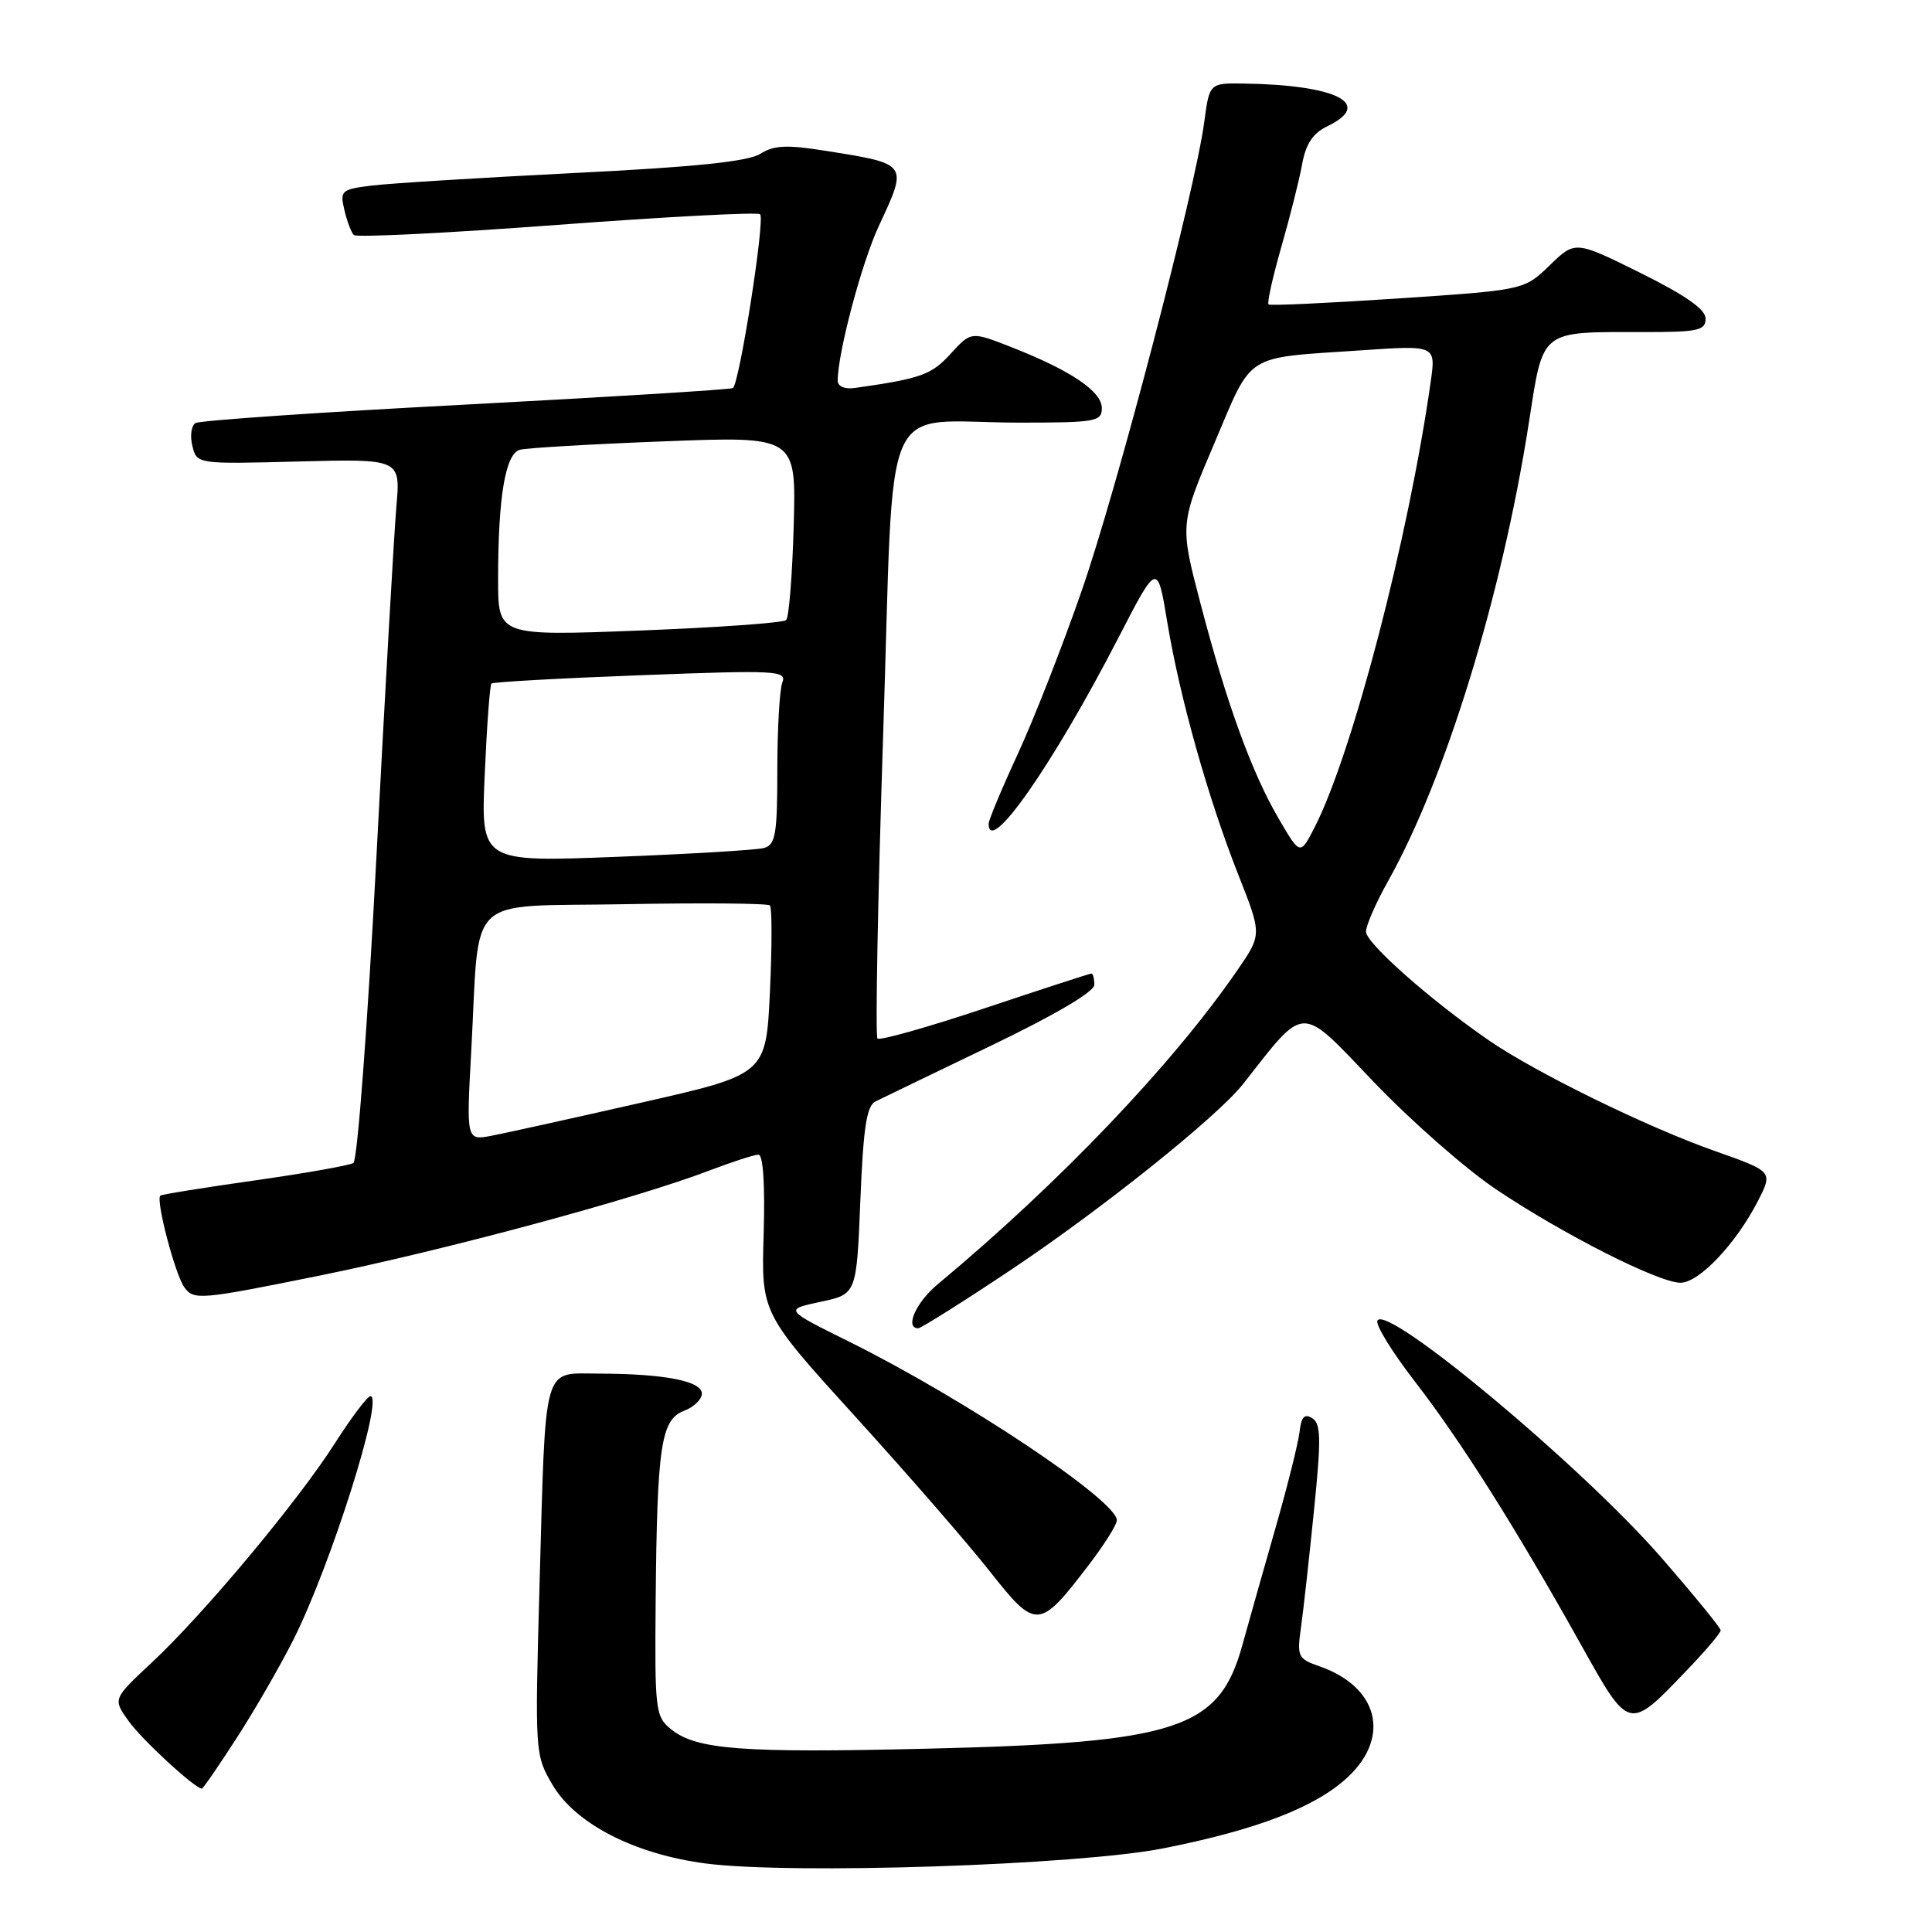 <?xml version="1.0" encoding="UTF-8" standalone="no"?>
<!DOCTYPE svg PUBLIC "-//W3C//DTD SVG 1.1//EN" "http://www.w3.org/Graphics/SVG/1.1/DTD/svg11.dtd" >
<svg xmlns="http://www.w3.org/2000/svg" xmlns:xlink="http://www.w3.org/1999/xlink" version="1.1" viewBox="0 0 256 256">
 <g >
 <path fill="currentColor"
d=" M 154.17 244.91 C 166.60 242.45 174.40 239.43 178.63 235.44 C 184.31 230.09 182.60 223.50 174.83 220.79 C 171.98 219.80 171.84 219.51 172.39 215.62 C 172.71 213.35 173.48 206.39 174.11 200.14 C 175.07 190.65 175.04 188.64 173.88 187.92 C 172.85 187.27 172.42 187.74 172.19 189.78 C 172.01 191.27 170.58 197.00 169.00 202.50 C 167.43 208.00 165.44 215.00 164.60 218.05 C 161.53 229.13 156.07 230.92 122.83 231.71 C 98.28 232.30 92.26 231.84 88.91 229.13 C 86.84 227.45 86.75 226.66 86.88 211.94 C 87.07 191.56 87.59 188.11 90.62 186.95 C 91.93 186.46 93.00 185.42 93.00 184.66 C 93.00 182.99 88.01 182.03 79.38 182.01 C 71.81 182.00 72.33 180.15 71.49 210.08 C 70.87 232.31 70.89 232.53 73.20 236.48 C 76.25 241.67 84.06 245.68 93.50 246.92 C 104.88 248.40 142.86 247.15 154.17 244.91 Z  M 31.39 230.25 C 33.79 226.54 37.16 220.68 38.90 217.22 C 43.84 207.39 50.92 185.00 49.08 185.00 C 48.69 185.00 46.57 187.81 44.37 191.25 C 39.45 198.96 27.00 213.87 20.10 220.31 C 14.95 225.12 14.95 225.12 17.02 228.02 C 18.76 230.48 25.83 237.00 26.75 237.00 C 26.91 237.00 29.00 233.96 31.39 230.25 Z  M 223.60 221.23 C 226.02 218.71 228.00 216.37 228.00 216.03 C 228.00 215.70 224.43 211.33 220.07 206.32 C 209.55 194.25 183.86 172.81 182.52 174.97 C 182.20 175.48 184.44 179.13 187.49 183.07 C 193.63 191.03 200.72 202.25 209.39 217.75 C 215.94 229.48 215.75 229.43 223.60 221.23 Z  M 144.24 207.40 C 146.30 204.71 147.99 202.03 147.99 201.45 C 148.01 198.84 127.78 185.35 112.50 177.77 C 103.93 173.52 103.93 173.52 108.71 172.50 C 113.50 171.49 113.50 171.49 114.00 159.10 C 114.39 149.45 114.83 146.54 116.00 145.95 C 116.83 145.54 123.69 142.22 131.25 138.59 C 139.81 134.47 145.00 131.42 145.00 130.49 C 145.00 129.67 144.83 129.00 144.62 129.00 C 144.41 129.00 138.07 131.06 130.53 133.58 C 122.99 136.10 116.58 137.91 116.27 137.61 C 115.97 137.30 116.31 119.08 117.03 97.12 C 118.55 50.97 116.34 56.00 135.12 56.00 C 145.18 56.00 146.00 55.86 146.00 54.08 C 146.00 51.87 141.91 49.10 134.09 46.03 C 128.68 43.90 128.68 43.90 125.96 46.88 C 123.41 49.68 122.01 50.17 113.25 51.41 C 111.91 51.59 111.00 51.20 111.00 50.43 C 111.00 46.79 114.18 34.81 116.43 29.99 C 120.32 21.62 120.41 21.74 109.44 19.99 C 104.24 19.16 102.56 19.24 100.75 20.38 C 99.14 21.40 92.12 22.13 76.00 22.93 C 63.62 23.55 51.59 24.30 49.25 24.59 C 45.22 25.09 45.03 25.27 45.63 27.81 C 45.97 29.29 46.54 30.79 46.88 31.14 C 47.22 31.49 59.35 30.88 73.83 29.80 C 88.31 28.72 100.41 28.08 100.72 28.39 C 101.40 29.06 97.97 50.90 97.11 51.42 C 96.77 51.62 80.84 52.60 61.71 53.61 C 42.58 54.61 26.46 55.71 25.90 56.06 C 25.34 56.41 25.16 57.77 25.49 59.09 C 26.09 61.50 26.09 61.50 39.58 61.15 C 53.08 60.80 53.08 60.80 52.52 67.15 C 52.22 70.64 51.03 91.50 49.88 113.50 C 48.73 135.53 47.36 153.77 46.83 154.10 C 46.30 154.43 40.39 155.47 33.70 156.42 C 27.00 157.37 21.40 158.27 21.24 158.43 C 20.62 159.05 23.21 168.90 24.43 170.58 C 25.69 172.30 26.49 172.23 42.12 169.07 C 58.78 165.70 84.04 158.90 94.00 155.10 C 97.03 153.95 99.95 153.00 100.50 153.00 C 101.12 153.00 101.38 156.95 101.19 163.49 C 100.87 173.99 100.87 173.99 113.37 187.75 C 120.24 195.31 128.25 204.52 131.16 208.22 C 137.28 215.99 137.70 215.96 144.24 207.40 Z  M 133.76 168.39 C 145.81 160.37 161.30 147.98 164.71 143.64 C 173.10 132.97 172.11 132.99 181.98 143.31 C 186.91 148.48 194.22 154.90 198.23 157.59 C 207.06 163.52 219.72 169.94 222.65 169.97 C 225.11 170.00 230.04 164.80 232.96 159.09 C 234.92 155.23 234.92 155.23 227.21 152.51 C 218.15 149.31 203.54 142.15 197.32 137.88 C 189.56 132.54 181.00 124.97 181.00 123.45 C 181.00 122.64 182.32 119.61 183.94 116.73 C 191.52 103.21 198.96 79.06 202.53 56.35 C 204.55 43.43 203.83 44.00 218.12 44.00 C 225.00 44.00 226.00 43.78 226.00 42.22 C 226.00 40.99 223.36 39.14 217.36 36.16 C 208.72 31.88 208.72 31.88 205.34 35.16 C 201.96 38.43 201.96 38.43 185.23 39.55 C 176.03 40.16 168.32 40.52 168.09 40.34 C 167.87 40.16 168.63 36.75 169.77 32.76 C 170.92 28.77 172.17 23.81 172.54 21.75 C 173.03 19.06 173.97 17.65 175.86 16.74 C 182.05 13.77 177.20 11.27 164.88 11.07 C 160.26 11.00 160.26 11.00 159.57 16.16 C 158.36 25.28 148.07 64.64 143.33 78.28 C 140.81 85.55 137.00 95.28 134.87 99.89 C 132.74 104.50 131.00 108.67 131.00 109.14 C 131.00 113.53 139.51 101.34 148.20 84.50 C 153.36 74.50 153.36 74.50 154.68 82.50 C 156.35 92.52 160.08 105.78 164.11 115.98 C 167.21 123.83 167.21 123.83 163.97 128.54 C 155.37 141.04 140.42 156.71 124.23 170.19 C 121.37 172.57 119.85 176.00 121.67 176.00 C 122.03 176.00 127.48 172.58 133.76 168.39 Z  M 62.44 139.31 C 63.61 118.00 61.31 120.21 82.82 119.81 C 93.10 119.62 101.73 119.69 102.02 119.98 C 102.30 120.27 102.30 125.42 102.02 131.43 C 101.50 142.36 101.50 142.36 85.00 146.10 C 75.92 148.16 66.99 150.14 65.15 150.49 C 61.79 151.13 61.79 151.13 62.44 139.31 Z  M 64.23 102.58 C 64.51 96.17 64.91 90.76 65.12 90.57 C 65.33 90.37 74.23 89.87 84.91 89.47 C 103.01 88.78 104.27 88.85 103.66 90.45 C 103.30 91.39 103.00 96.60 103.00 102.01 C 103.00 110.54 102.76 111.93 101.25 112.36 C 100.29 112.63 91.45 113.16 81.61 113.54 C 63.71 114.23 63.71 114.23 64.23 102.58 Z  M 66.00 76.77 C 66.00 65.86 66.96 60.14 68.88 59.60 C 69.77 59.35 78.38 58.85 88.00 58.48 C 105.50 57.80 105.50 57.80 105.17 69.65 C 104.99 76.17 104.54 81.80 104.17 82.16 C 103.80 82.53 95.06 83.15 84.75 83.55 C 66.00 84.27 66.00 84.27 66.00 76.77 Z  M 169.47 108.54 C 165.88 102.42 162.55 93.26 159.08 80.00 C 156.33 69.50 156.33 69.50 160.89 58.78 C 166.08 46.58 164.65 47.49 180.38 46.42 C 190.27 45.74 190.27 45.74 189.57 50.62 C 186.63 71.36 179.19 99.88 174.18 109.65 C 172.28 113.34 172.28 113.34 169.47 108.54 Z "/>
</g>
</svg>
